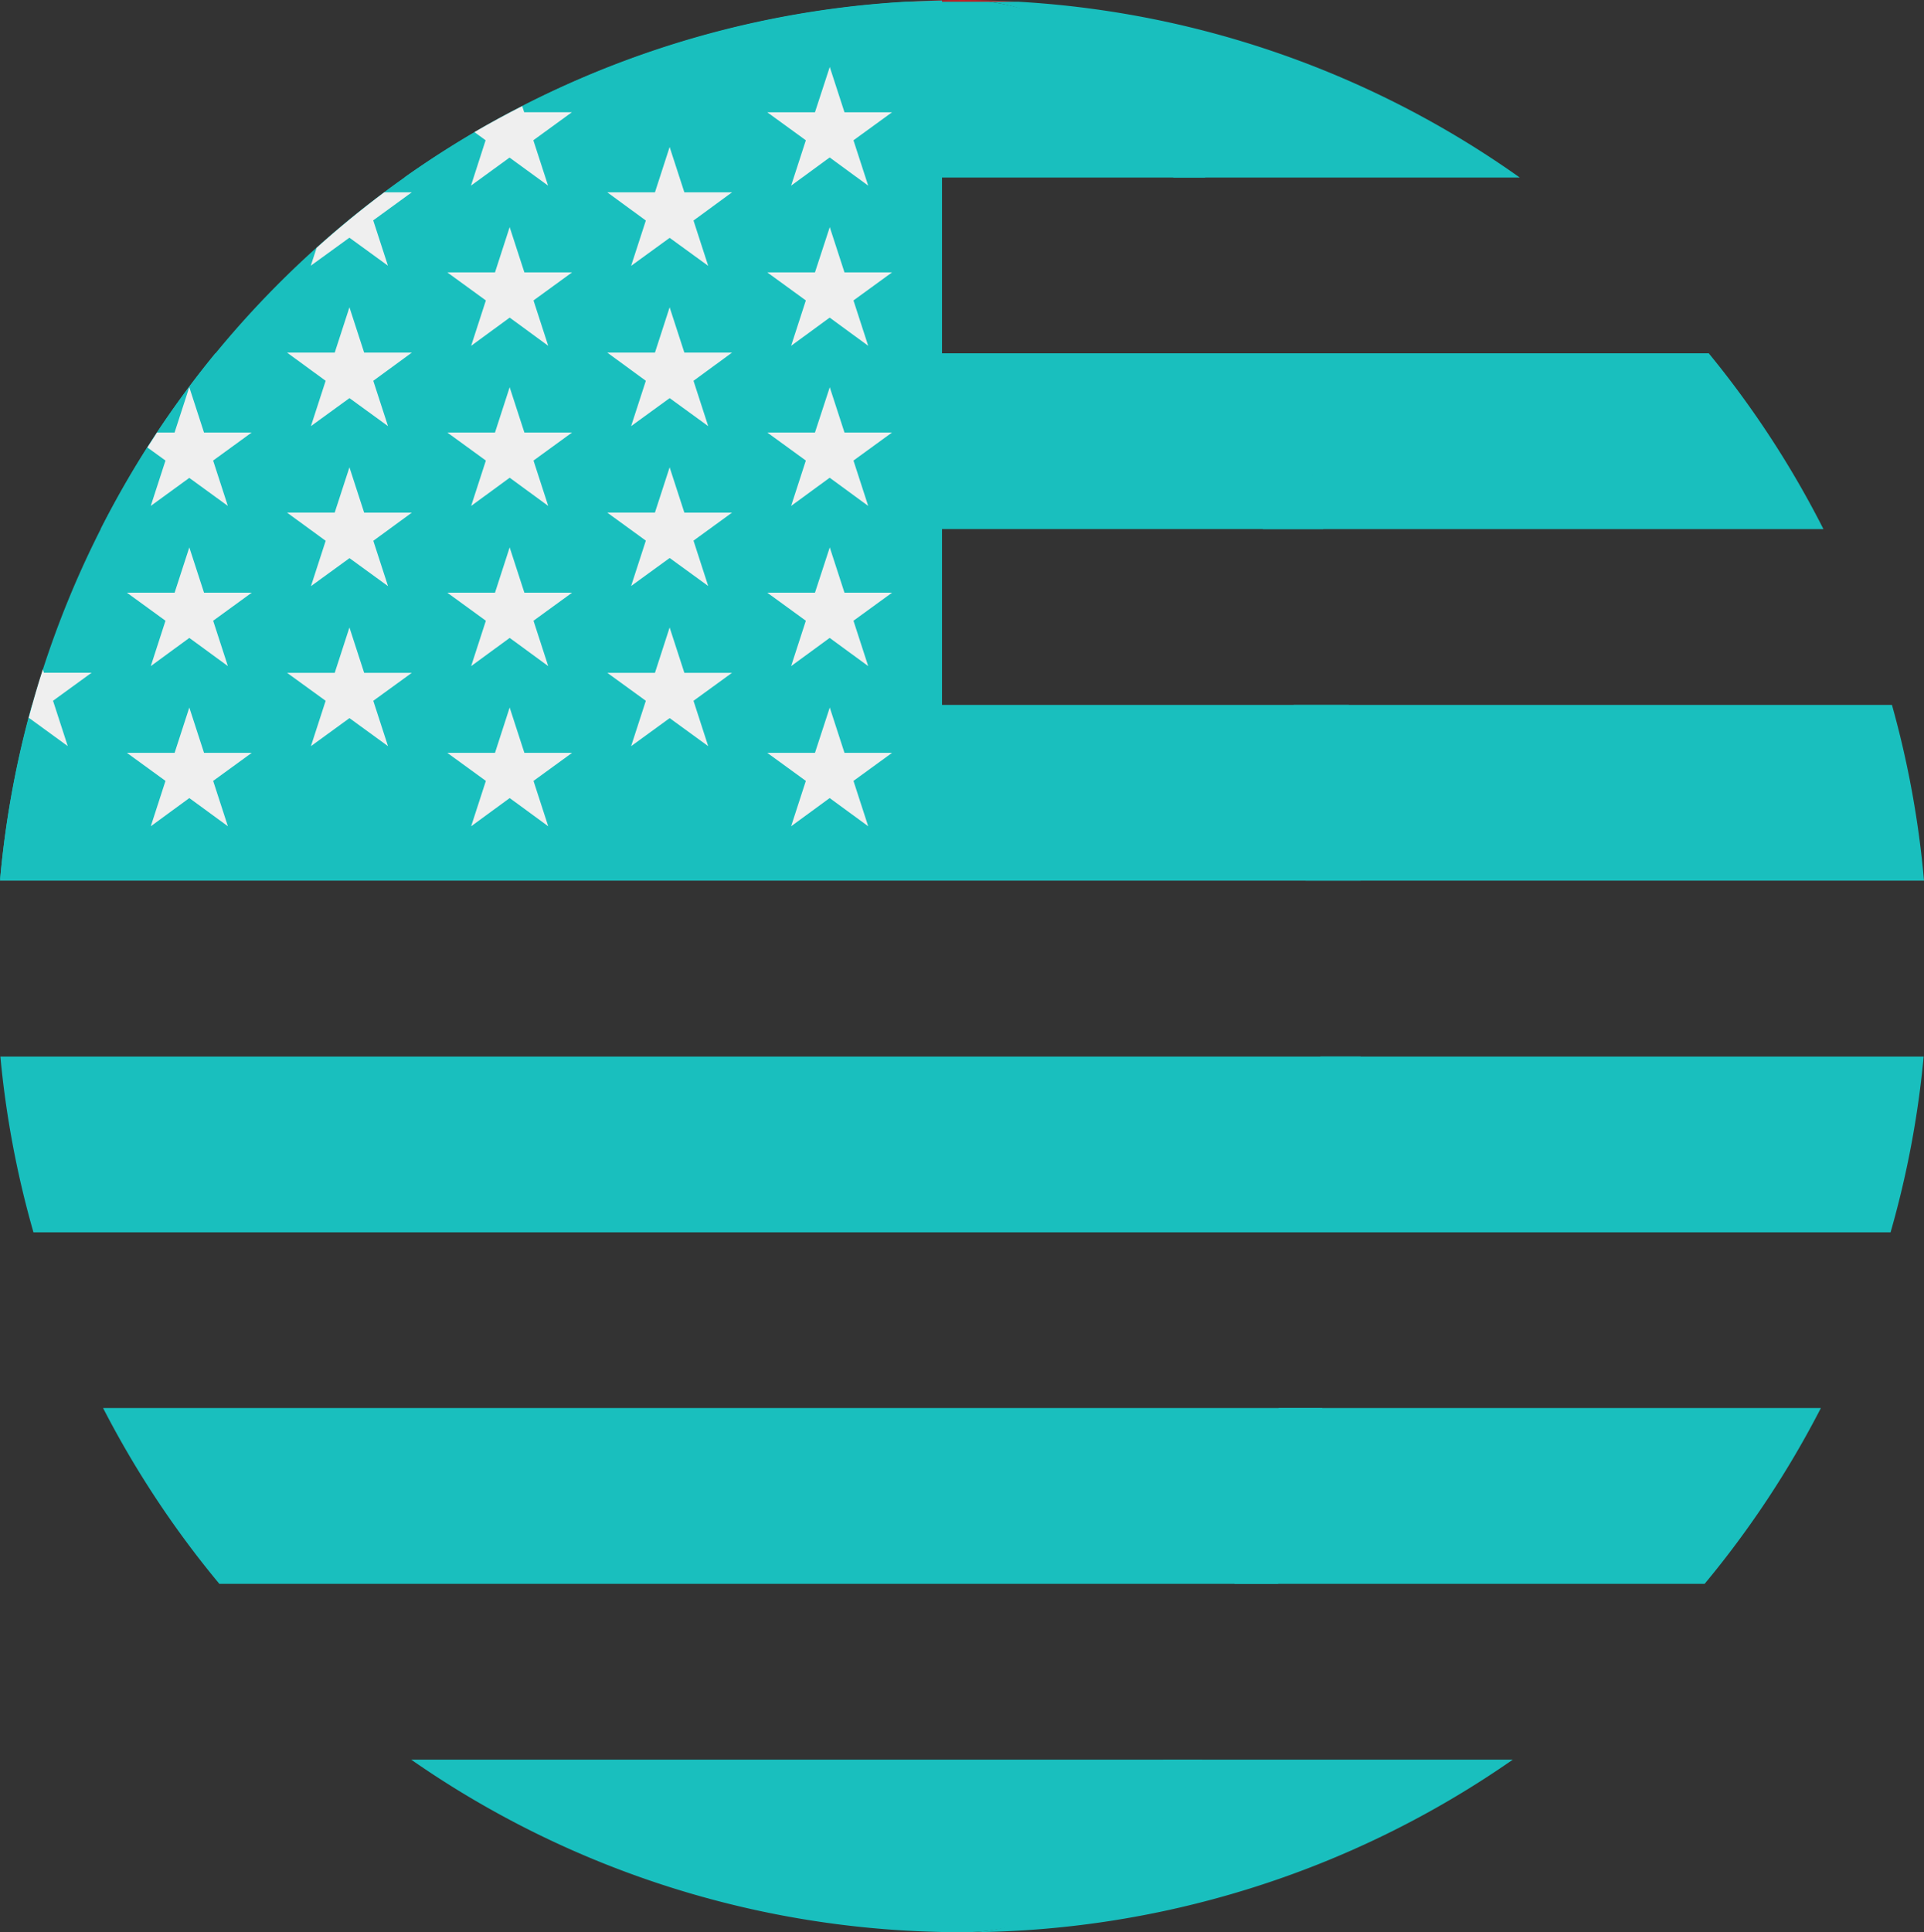 <svg xmlns="http://www.w3.org/2000/svg" width="61.423" height="61.677" viewBox="0 0 61.423 61.677">
    <rect x="0" y="0" width="61.423" height="61.677" fill="#333333" stroke="none"/>
    <g id="Group_394" data-name="Group 394" transform="translate(-0.129)">
        <g id="Group_390" data-name="Group 390" transform="translate(0.129)">
            <rect id="Rectangle_164" data-name="Rectangle 164" width="61.401" height="0.001" transform="translate(0.012 33.723)" fill="#c42126"/>
            <rect id="Rectangle_165" data-name="Rectangle 165" width="55.003" height="0.001" transform="translate(3.21 16.888)" fill="#c42126"/>
            <rect id="Rectangle_166" data-name="Rectangle 166" width="59.375" height="0.001" transform="translate(1.023 22.499)" fill="#c42126"/>
            <path id="Path_915" data-name="Path 915" d="M101.78,431.347h35.169l0,0H101.778Z" transform="translate(-88.653 -375.18)" fill="#c42126"/>
            <path id="Path_916" data-name="Path 916" d="M224.792,0c-.606,0-1.207.022-1.8.056H226.6C226,.022,225.4,0,224.792,0Z" transform="translate(-194.081)" fill="#c42126"/>
            <rect id="Rectangle_167" data-name="Rectangle 167" width="61.421" height="0.001" transform="translate(0 28.111)" fill="#c42126"/>
        </g>
        <g id="Group_391" data-name="Group 391" transform="translate(29.535 44.944)">
            <path id="Path_926" data-name="Path 926" d="M303.625,350.778h15.013a30.885,30.885,0,0,0,3.711-5.611H305.04A48.826,48.826,0,0,1,303.625,350.778Z" transform="translate(-293.624 -345.167)" fill="#19bfbe"/>
            <path id="Path_927" data-name="Path 927" d="M227,473.464l-.187-.007Z" transform="translate(-226.818 -456.753)" fill="#19bfbe"/>
            <path id="Path_928" data-name="Path 928" d="M236.837,436.87a30.694,30.694,0,0,0,17.585-5.51H243.261C241.28,434.773,239.973,436.87,236.837,436.87Z" transform="translate(-235.532 -420.137)" fill="#19bfbe"/>
        </g>
        <path id="Path_929" data-name="Path 929" d="M229.372,473.531c-.374,0-.746-.009-1.117-.022C228.63,473.522,229,473.531,229.372,473.531Z" transform="translate(-198.532 -411.854)" fill="#c42126"/>
        <g id="Group_395" data-name="Group 395">
            <path id="Path_918" data-name="Path 918" d="M249.291,6.041h11.058a30.668,30.668,0,0,0-16-5.611H243.4C246.193.782,247.478,2.852,249.291,6.041Z" transform="translate(-211.702 -0.374)" fill="#19bfbe"/>
            <path id="Path_920" data-name="Path 920" d="M301.284,92.223h17.894a30.857,30.857,0,0,0-3.661-5.611H299.886A49.509,49.509,0,0,1,301.284,92.223Z" transform="translate(-260.836 -75.334)" fill="#19bfbe"/>
            <path id="Path_922" data-name="Path 922" d="M338.278,178.412a30.715,30.715,0,0,0-1.023-5.61h-19.1c.192,1.837.318,3.717.38,5.61Z" transform="translate(-276.726 -150.302)" fill="#19bfbe"/>
            <path id="Path_924" data-name="Path 924" d="M340.294,264.6a30.648,30.648,0,0,0,1.056-5.61H322.091c-.066,1.895-.2,3.774-.392,5.61Z" transform="translate(-279.809 -225.265)" fill="#19bfbe"/>
            <path id="Path_931" data-name="Path 931" d="M100.092,6.041h25.575C123.854,2.852,121.549.782,118.751.43h-2.657A30.665,30.665,0,0,0,100.092,6.041Z" transform="translate(-87.057 -0.374)" fill="#19bfbe"/>
            <path id="Path_933" data-name="Path 933" d="M29.3,86.609a30.878,30.878,0,0,0-3.66,5.611H64.67a49.447,49.447,0,0,0-1.4-5.611Z" transform="translate(-22.297 -75.332)" fill="#19bfbe"/>
            <path id="Path_935" data-name="Path 935" d="M.978,178.412H44.417c-.062-1.894-.189-3.773-.38-5.61H2A30.676,30.676,0,0,0,.978,178.412Z" transform="translate(-0.849 -150.302)" fill="#19bfbe"/>
            <path id="Path_937" data-name="Path 937" d="M2.124,264.6H44.1c.2-1.836.326-3.716.392-5.61H1.068A30.685,30.685,0,0,0,2.124,264.6Z" transform="translate(-0.927 -225.265)" fill="#19bfbe"/>
        </g>
        <g id="Group_392" data-name="Group 392" transform="translate(3.42 44.944)">
            <path id="Path_939" data-name="Path 939" d="M26.254,345.166a30.892,30.892,0,0,0,3.711,5.611h33.8a48.919,48.919,0,0,0,1.415-5.611Z" transform="translate(-26.254 -345.166)" fill="#19bfbe"/>
            <path id="Path_940" data-name="Path 940" d="M118.072,436.84l.187.007c.371.013.743.022,1.117.022,3.136,0,5.694-2.1,7.675-5.51H101.793A30.676,30.676,0,0,0,118.072,436.84Z" transform="translate(-91.957 -420.136)" fill="#19bfbe"/>
        </g>
        <path id="Path_941" data-name="Path 941" d="M31.078.123A30.829,30.829,0,0,0,1.008,28.167h30.07V.123Z" transform="translate(-0.875 -0.107)" fill="#19bfbe"/>
        <g id="Group_393" data-name="Group 393" transform="translate(1.04 2.137)">
            <path id="Path_942" data-name="Path 942" d="M34.083,134.187l.47,1.447h1.522l-1.231.895.47,1.448-1.231-.9-1.23.9.469-1.448-1.231-.895h1.522Z" transform="translate(-28.95 -118.852)" fill="#efefef"/>
            <path id="Path_943" data-name="Path 943" d="M34.083,173.438l.47,1.448h1.522l-1.231.895.47,1.448-1.231-.9-1.23.9.469-1.448-1.231-.895h1.522Z" transform="translate(-28.95 -152.992)" fill="#efefef"/>
            <path id="Path_944" data-name="Path 944" d="M73.338,75.3l.47,1.447h1.522l-1.231.9.47,1.447-1.23-.894-1.231.894.47-1.447-1.232-.9h1.522Z" transform="translate(-63.093 -67.629)" fill="#efefef"/>
            <path id="Path_945" data-name="Path 945" d="M73.338,114.554l.47,1.447h1.522L74.1,116.9l.47,1.448-1.23-.894-1.231.894.47-1.448L71.345,116h1.522Z" transform="translate(-63.093 -101.775)" fill="#efefef"/>
            <path id="Path_946" data-name="Path 946" d="M73.338,153.812l.47,1.448h1.522l-1.231.893.47,1.448-1.23-.895-1.231.895.47-1.448-1.232-.893h1.522Z" transform="translate(-63.093 -135.921)" fill="#efefef"/>
            <path id="Path_947" data-name="Path 947" d="M9.223,166.562l-.47-1.448,1.231-.894H8.462l-.034-.106c-.167.517-.318,1.04-.457,1.568l.021-.016Z" transform="translate(-7.971 -144.883)" fill="#efefef"/>
            <path id="Path_948" data-name="Path 948" d="M37.225,98.715l1.23-.895,1.231.895-.47-1.448,1.231-.895H38.925l-.47-1.447-.47,1.447h-.561c-.1.158-.2.317-.306.477l.577.418Z" transform="translate(-33.323 -84.703)" fill="#efefef"/>
            <path id="Path_949" data-name="Path 949" d="M78.418,48.6l1.23.894-.47-1.447,1.23-.895H79.53q-1.12.837-2.159,1.772l-.186.57Z" transform="translate(-68.174 -43.15)" fill="#efefef"/>
            <path id="Path_950" data-name="Path 950" d="M116.452,28.567l1.231-.895,1.23.895-.47-1.448,1.23-.894h-1.522l-.064-.195c-.516.263-1.026.538-1.525.829l.357.26Z" transform="translate(-102.327 -24.779)" fill="#efefef"/>
            <path id="Path_951" data-name="Path 951" d="M112.6,55.671l.47,1.446h1.522l-1.231.895.47,1.448-1.23-.9-1.231.9.47-1.448-1.231-.895h1.522Z" transform="translate(-97.24 -50.559)" fill="#efefef"/>
            <path id="Path_952" data-name="Path 952" d="M112.6,94.929l.47,1.446h1.522l-1.231.895.47,1.448-1.23-.9-1.231.9.47-1.448-1.231-.895h1.522Z" transform="translate(-97.24 -84.706)" fill="#efefef"/>
            <path id="Path_953" data-name="Path 953" d="M112.6,134.187l.47,1.447h1.522l-1.231.895.47,1.448-1.23-.9-1.231.9.47-1.448-1.231-.895h1.522Z" transform="translate(-97.24 -118.852)" fill="#efefef"/>
            <path id="Path_954" data-name="Path 954" d="M112.6,173.438l.47,1.448h1.522l-1.231.895.47,1.448-1.23-.9-1.231.9.47-1.448-1.231-.895h1.522Z" transform="translate(-97.24 -152.992)" fill="#efefef"/>
            <path id="Path_955" data-name="Path 955" d="M151.854,36.038l.47,1.447h1.522l-1.23.9.469,1.447-1.23-.894-1.231.894.47-1.447-1.231-.9h1.522Z" transform="translate(-131.387 -33.483)" fill="#efefef"/>
            <path id="Path_956" data-name="Path 956" d="M151.854,75.3l.47,1.447h1.522l-1.23.9.469,1.447-1.23-.894-1.231.894.47-1.447-1.231-.9h1.522Z" transform="translate(-131.387 -67.629)" fill="#efefef"/>
            <path id="Path_957" data-name="Path 957" d="M151.854,114.554l.47,1.447h1.522l-1.23.894.469,1.448-1.23-.894-1.231.894.47-1.448L149.862,116h1.522Z" transform="translate(-131.387 -101.775)" fill="#efefef"/>
            <path id="Path_958" data-name="Path 958" d="M151.854,153.812l.47,1.448h1.522l-1.23.893.469,1.448-1.23-.895-1.231.895.47-1.448-1.231-.893h1.522Z" transform="translate(-131.387 -135.921)" fill="#efefef"/>
            <path id="Path_959" data-name="Path 959" d="M191.112,16.413l.47,1.447H193.1l-1.231.894.47,1.448-1.23-.9-1.231.9.47-1.448-1.231-.894h1.522Z" transform="translate(-165.533 -16.413)" fill="#efefef"/>
            <path id="Path_960" data-name="Path 960" d="M191.112,55.671l.47,1.446H193.1l-1.231.895.47,1.448-1.23-.9-1.231.9.47-1.448-1.231-.895h1.522Z" transform="translate(-165.533 -50.559)" fill="#efefef"/>
            <path id="Path_961" data-name="Path 961" d="M191.112,94.929l.47,1.446H193.1l-1.231.895.47,1.448-1.23-.9-1.231.9.47-1.448-1.231-.895h1.522Z" transform="translate(-165.533 -84.706)" fill="#efefef"/>
            <path id="Path_962" data-name="Path 962" d="M191.112,134.187l.47,1.447H193.1l-1.231.895.47,1.448-1.23-.9-1.231.9.47-1.448-1.231-.895h1.522Z" transform="translate(-165.533 -118.852)" fill="#efefef"/>
            <path id="Path_963" data-name="Path 963" d="M191.112,173.438l.47,1.448H193.1l-1.231.895.47,1.448-1.23-.9-1.231.9.47-1.448-1.231-.895h1.522Z" transform="translate(-165.533 -152.992)" fill="#efefef"/>
        </g>
    </g>
</svg>
